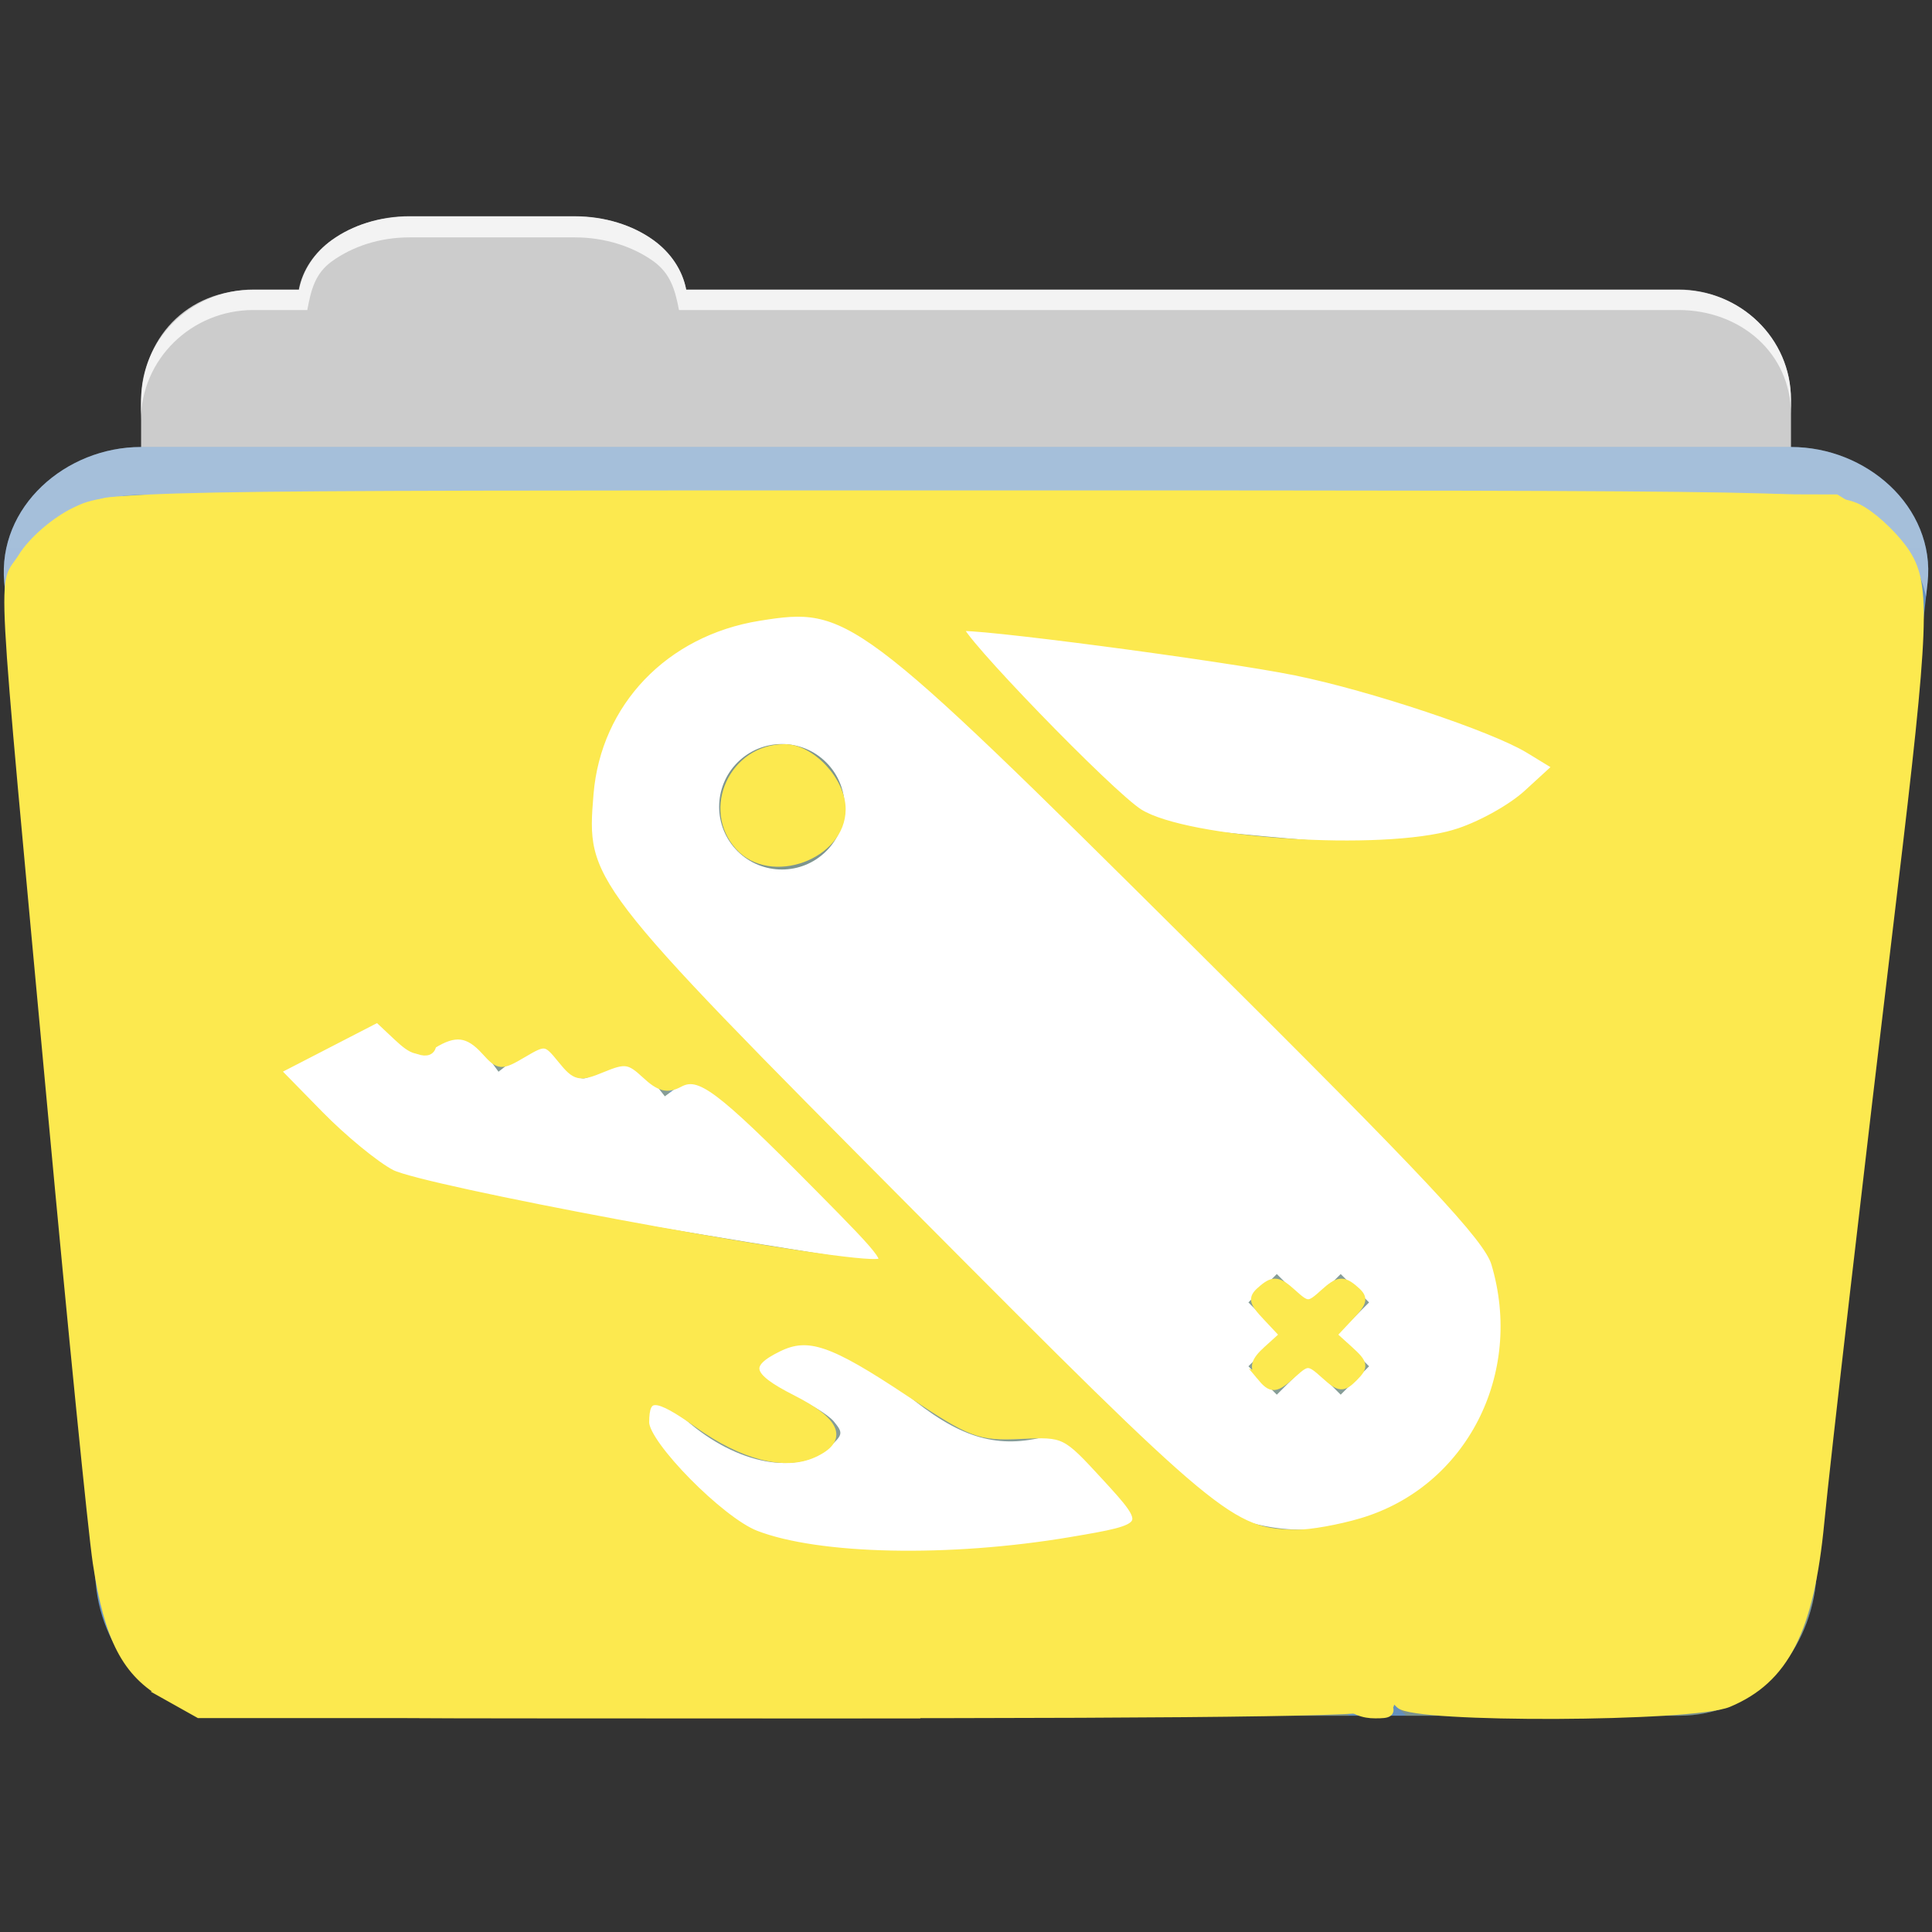 <?xml version="1.0" encoding="UTF-8" standalone="no"?>
<svg
   xmlns:dc="http://purl.org/dc/elements/1.1/"
   xmlns:cc="http://creativecommons.org/ns#"
   xmlns:rdf="http://www.w3.org/1999/02/22-rdf-syntax-ns#"
   xmlns:svg="http://www.w3.org/2000/svg"
   xmlns="http://www.w3.org/2000/svg"
   xmlns:sodipodi="http://sodipodi.sourceforge.net/DTD/sodipodi-0.dtd"
   xmlns:inkscape="http://www.inkscape.org/namespaces/inkscape"
   version="1.1"
   id="svg2"
   viewBox="0 0 512 512"
   sodipodi:docname="folder-document.svg"
   inkscape:version="0.92.1 r">
  <rect x="0" y="0" width="512" height="512" fill="#333333" stroke="none"/>
  <sodipodi:namedview
     pagecolor="#ffffff"
     bordercolor="#666666"
     borderopacity="1"
     objecttolerance="10"
     gridtolerance="10"
     guidetolerance="10"
     inkscape:pageopacity="0"
     inkscape:pageshadow="2"
     inkscape:window-width="1167"
     inkscape:window-height="834"
     id="namedview19"
     showgrid="false"
     inkscape:zoom="0.4609375"
     inkscape:cx="256"
     inkscape:cy="256"
     inkscape:window-x="186"
     inkscape:window-y="98"
     inkscape:window-maximized="0"
     inkscape:current-layer="svg2" />
  <defs
     id="defs4">
    <linearGradient
       gradientUnits="userSpaceOnUse"
       id="0-0"
       y2="453.26"
       x2="0"
       y1="121.76"
       gradientTransform="translate(0.001,-0.013)">
      <stop
         id="stop7-9"
         style="stop-color:#6a6a6a" />
      <stop
         id="stop9-7"
         offset=".47" />
      <stop
         id="stop11-6"
         style="stop-color:#fff"
         offset=".494" />
      <stop
         id="stop13-4"
         style="stop-color:#fff"
         offset=".901" />
      <stop
         id="stop15-0"
         offset=".955" />
      <stop
         id="stop17-4"
         offset="1" />
    </linearGradient>
  </defs>
  <path
     d="m 108.631,57.377 c -7.963,0 -15.228,2.293 -20.693,6.22 -4.545,3.266 -7.751,7.872 -8.752,13.13 l -11.909,0 c -16.447,0 -29.883,13.03 -29.883,29.2 l 0,66.736 c 0,16.17 13.436,29.19 29.883,29.19 l 377.47,0 c 16.447,0 29.883,-13.03 29.883,-29.19 l 0,-66.736 c 0,-16.17 -13.436,-29.2 -29.883,-29.2 l -262.91,0 c -1,-5.256 -4.208,-9.862 -8.753,-13.13 -5.465,-3.927 -12.73,-6.22 -20.693,-6.22 l -43.761,0"
     style="fill:#cccccc;fill-rule:evenodd"
     id="path115" />
  <path
     d="m 37.361,118.467 c -19.928,0 -38.06,15.818 -36.23,35.853 l 24.26,265.41 c 1.733,18.966 16.271,34.947 36.2,34.947 l 383.41,0 c 19.933,0 34.1,-16.05 36.2,-34.853 l 29.632,-265.41 c 1.123,-10.05 -3.137,-19.263 -9.971,-25.663 -6.833,-6.399 -16.258,-10.284 -26.22,-10.284 l -437.27,0"
     style="fill:#6997c7;fill-rule:evenodd"
     id="path117" />
  <path
     id="path119"
     style="opacity:0.05;fill:url(#0-0)"
     d="m 37.361,118.457 c -19.928,0 -38.08,15.84 -36.25,35.875 l 11.781,128.78 12.469,136.63 c 1.733,18.966 16.29,34.938 36.22,34.938 l 383.41,0 c 19.933,0 34.09,-16.04 36.19,-34.844 l 15.281,-136.72 14.375,-128.69 c 1.123,-10.05 -3.135,-19.287 -9.969,-25.688 -6.833,-6.399 -16.257,-10.281 -26.22,-10.281 l -437.28,0" />
  <path
     d="m 108.551,57.297 c -7.963,0 -15.11,2.403 -20.572,6.33 -4.545,3.266 -7.702,7.931 -8.703,13.187 l -12.13,0 c -17.677,0 -29.802,12.771 -29.802,30.661 l 0,3.956 c 0,-16.17 13.355,-29.27 29.802,-29.27 l 14.286,0 c 1,-5.256 2,-9.657 6.549,-12.923 5.465,-3.927 12.609,-6.33 20.572,-6.33 l 43.78,0 c 7.963,0 15.371,2.403 20.835,6.33 4.545,3.266 5.766,7.668 6.769,12.923 l 264.88,0 c 16.447,0 29.802,11.455 29.802,27.625 l 0,-3.956 c 0,-16.17 -13.355,-29.01 -29.802,-29.01 l -262.95,0 c -1,-5.256 -4.159,-9.921 -8.703,-13.187 -5.465,-3.927 -12.872,-6.33 -20.835,-6.33 z"
     style="opacity:0.764;fill:#ffffff;fill-rule:evenodd"
     id="path123" />
  <path
     d="m 37.351,118.457 c -19.928,0 -38.05,15.84 -36.22,35.875 l 0.406,4.375 c 3,-15.936 18.732,-27.563 35.813,-27.563 l 437.28,0 c 9.966,0 19.386,3.882 26.22,10.281 4.736,4.435 8.234,10.208 9.563,16.688 l 0.406,-3.688 c 1.123,-10.05 -3.134,-19.288 -9.969,-25.688 -6.833,-6.399 -16.252,-10.281 -26.22,-10.281 l -437.28,0"
     style="opacity:0.4;fill:#ffffff;fill-rule:evenodd"
     id="path125" />
  <path
     id="path361"
     style="opacity:0.25;fill:#c4a000"
     d="m 208.041,161.587 c -13.599,0 -27.2,5.211 -37.617,15.631 -20.84,20.84 -20.84,54.4 0,75.24 l 137.31,137.31 64.922,64.922 72.33,0 c 19.933,0 34.09,-16.04 36.19,-34.844 l 0.715,-6.391 -236.23,-236.23 c -10.42,-10.42 -24.02,-15.631 -37.619,-15.631 m 40.471,2.494 26.625,27.16 26.656,27.13 181.6,181.61 12.926,-115.65 -84.26,-84.26 c -2.168,-2.168 -11.02,-5.567 -38.41,-15.289 -21.17,-7.514 -29.563,-9.01 -92.84,-16.723 l -32.3,-3.967 m -147.83,104.39 c -0.522,-0.133 -3.712,1.904 -7.05,4.525 -3.615,2.837 -9.19,5.641 -13.756,6.936 -4.219,1.196 -7.874,2.409 -8.141,2.676 -0.261,0.261 3.694,4.633 8.848,9.787 l 0.322,0.322 98.19,98.19 c 0.921,1.067 1.897,2.125 2.93,3.158 l 60.62,60.62 114.96,0 -63.717,-63.717 -11.521,-11.521 -96.25,-96.25 -4.967,3.674 -3.48,2.574 -11.125,-11.125 -4.232,2.996 c -3.625,2.576 -5.618,4.057 -7.125,4.396 l -11.07,-11.07 -6.03,4.672 -4.03,3.156 -10.188,-10.188 c -0.912,-0.912 -2.295,-0.232 -5.947,2.564 -3.254,2.492 -5.146,3.858 -6.652,4.063 l -9.811,-9.811 c -0.368,-0.368 -0.644,-0.592 -0.789,-0.629" />
  <path
     id="path363"
     style="fill:#ffffff"
     d="m 170.431,177.217 c -20.84,20.84 -20.84,54.4 0,75.24 l 137.31,137.31 c 20.841,20.84 54.4,20.84 75.24,0 20.84,-20.84 20.84,-54.4 0,-75.24 l -137.31,-137.31 c -20.84,-20.84 -54.4,-20.84 -75.24,0 m -98.69,105.39 c -0.267,0.267 3.859,4.817 9.169,10.11 10.896,10.859 21.96,18.528 30.8,21.395 5.455,1.769 124.96,21.748 125.7,21.01 0.174,-0.174 -11.288,-11.934 -25.48,-26.13 l -25.804,-25.804 -4.967,3.674 -4.967,3.674 -4.82,-6.113 -4.82,-6.113 -4.232,2.998 c -8.518,6.05 -8.04,6.079 -13.372,-0.617 l -4.82,-6.05 -6.02,4.673 -5.995,4.702 -3.321,-4.555 c -1.822,-2.491 -3.832,-5.451 -4.467,-6.583 -0.939,-1.675 -2.109,-1.3 -6.377,1.969 -7.298,5.589 -7.755,5.566 -12.344,-0.705 -2.185,-2.987 -4.385,-5.54 -4.908,-5.672 -0.522,-0.133 -3.713,1.904 -7.05,4.526 -3.615,2.837 -9.188,5.641 -13.754,6.936 -4.219,1.196 -7.874,2.408 -8.141,2.674 m 123.7,-80.56 c 6.492,-6.492 17.02,-6.492 23.511,0 6.493,6.492 6.492,17.02 0,23.511 -6.493,6.493 -17.02,6.492 -23.511,0 -6.492,-6.492 -6.493,-17.02 0,-23.511 m 53.08,-37.971 26.626,27.16 26.656,27.13 27.655,2.733 c 15.219,1.495 31.03,2.661 35.12,2.616 10.326,-0.113 22.774,-2.809 30.594,-6.613 6.917,-3.365 16.667,-12.05 17.457,-15.576 0.523,-2.334 -4.789,-4.619 -38.97,-16.752 -21.17,-7.514 -29.562,-9.01 -92.84,-16.722 l -32.3,-3.968 m -75.24,207.31 c -0.577,0.516 -0.995,1.55 -1.469,3.115 -2.327,7.687 12.286,24.911 25.98,30.624 19.788,8.254 54.23,8.613 94.31,0.97 6.516,-1.243 12.197,-2.544 12.608,-2.91 0.411,-0.365 -4.472,-5.882 -10.815,-12.226 l -11.521,-11.521 -6.172,1.469 c -12.513,3 -22.386,-0.142 -36.12,-11.55 -15.46,-12.843 -27.28,-16.14 -37,-10.316 -6.393,3.827 -5.697,5.203 5.173,9.992 5.669,2.498 11.177,5.796 12.696,7.641 2.5,3.037 2.426,3.472 -0.94,6.642 -8.36,7.873 -24.676,4.9 -38.24,-7.02 -5.163,-4.54 -7.223,-6.04 -8.494,-4.908 m 157.56,-26.24 3.762,-3.762 3.762,-3.762 4.232,4.232 4.232,4.232 4.232,-4.232 4.232,-4.232 3.762,3.762 3.762,3.762 -4.232,4.232 -4.232,4.232 4.232,4.232 4.232,4.232 -3.762,3.762 -3.762,3.762 -4.232,-4.232 -4.232,-4.232 -4.232,4.232 -4.232,4.232 -3.762,-3.762 -3.762,-3.762 4.232,-4.232 4.232,-4.232 -4.232,-4.232 -4.232,-4.232" />
  <path
     style="opacity:1;fill:#fce94f;fill-opacity:1;stroke:#fce94f;stroke-width:2.169"
     d="M 48.384,450.874 C 29.108,440.823 28.114,437.595 21.072,362.141 17.728,326.315 12.037,265.415 8.427,226.807 2.574,164.225 2.203,155.951 5.01,150.524 c 4.092,-7.913 12.704,-14.58 22.511,-17.426 5.314,-1.542 80.574,-2.066 233.469,-1.626 l 225.627,0.65 7.789,4.844 c 4.408,2.741 9.413,8.445 11.53,13.139 3.611,8.007 3.507,10.399 -2.989,68.918 -3.701,33.343 -6.937,61.344 -7.191,62.226 -0.254,0.881 -19.499,-17.424 -42.767,-40.68 -40.871,-40.849 -42.857,-42.495 -58.576,-48.57 -29.964,-11.579 -45.859,-15.399 -86.511,-20.794 -22.222,-2.949 -44.737,-5.959 -50.032,-6.688 l -9.628,-1.327 25.625,27.313 c 16.575,17.667 27.254,27.373 30.238,27.484 2.805,0.104 3.447,0.635 1.637,1.354 -1.92,0.763 28.968,33.234 87.028,91.49 77.358,77.619 89.816,90.996 88.671,95.206 C 480.274,410.329 465.08,395.91 358.93,289.774 224.105,154.966 230.277,160.028 202.868,161.774 c -17.105,1.089 -30.597,9.766 -40.695,26.171 -5.979,9.713 -7.056,13.553 -7.167,25.552 -0.095,10.276 1.155,16.773 4.592,23.864 3.325,6.861 26.626,31.568 78.753,83.507 40.717,40.569 75.159,74.901 76.538,76.293 1.379,1.391 14.682,14.815 29.563,29.831 26.502,26.742 26.911,27.301 19.976,27.301 -6.204,0 -10.185,-3.218 -32.18,-26.012 -13.805,-14.307 -25.968,-25.476 -27.027,-24.821 -1.06,0.655 -1.928,-0.087 -1.93,-1.649 -0.002,-1.562 -26.245,-29.051 -58.319,-61.088 -53.404,-53.341 -58.704,-58.041 -62.912,-55.788 -4.909,2.627 -12.148,0.261 -13.731,-4.488 -0.61,-1.831 -2.267,-1.72 -6.155,0.413 -8.275,4.54 -10.807,4.278 -13.387,-1.385 -2.766,-6.071 -5.049,-6.546 -9.599,-1.996 -4.257,4.257 -5.537,4.119 -11.263,-1.215 -4.718,-4.395 -13.377,-4.216 -13.377,0.277 0,4.085 -6.113,1.865 -9.625,-3.495 l -3.616,-5.519 -11.542,6.603 c -6.348,3.632 -13.131,6.603 -15.074,6.603 -1.943,0 -3.529,0.732 -3.524,1.627 0.005,0.895 27.35,28.963 60.767,62.373 33.417,33.41 71.704,71.729 85.082,85.153 l 24.323,24.407 -93.226,-0.013 c -80.302,-0.011 -94.128,-0.483 -99.73,-3.404 z"
     id="path4508"
     inkscape:connector-curvature="0" />
  <path
     style="opacity:1;fill:#fce94f;fill-opacity:1;stroke:#fce94f;stroke-width:2.169"
     d="M 44.041,449.355 C 33.443,443.415 28.708,434.342 25.67,414.156 24.413,405.803 19.056,352.108 13.765,294.834 -0.356,141.982 0.418,156.46 5.889,147.609 c 2.671,-4.322 8.681,-9.519 13.969,-12.079 9.208,-4.457 11.095,-4.493 238.02,-4.485 224.419,0.008 228.872,0.089 235.809,4.319 3.889,2.371 9.081,7.493 11.538,11.382 5.353,8.473 4.931,19.158 -3.548,89.825 -8.927,74.398 -17.735,150.555 -19.286,166.737 -2.756,28.763 -9.343,41.754 -24.349,48.024 -9.437,3.943 -83.171,4.244 -87.059,0.356 -2.025,-2.025 -2.603,-2.025 -2.603,0 0,2.001 -36.5,2.595 -157.831,2.568 l -157.831,-0.036 -8.678,-4.865 z M 283.769,408.412 c 21.26,-3.583 21.401,-3.845 9.218,-17.095 -10.61,-11.539 -10.751,-11.608 -22.475,-11.065 -11.058,0.512 -12.911,-0.194 -29.537,-11.258 -20.402,-13.577 -26.739,-15.742 -34.711,-11.854 -9.033,4.405 -8.19,7.581 3.598,13.554 12.016,6.089 13.874,10.785 5.734,14.494 -7.636,3.479 -18.636,0.66 -30.591,-7.84 -11.213,-7.972 -14.05,-8.055 -14.05,-0.413 0,5.871 19.936,26.114 29.288,29.739 16.622,6.444 51.319,7.166 83.525,1.738 z m 77.166,-5.041 c 28.537,-8.514 44.213,-38.958 35.329,-68.611 -2.002,-6.683 -17.584,-23.301 -79.729,-85.031 -88.986,-88.391 -91.351,-90.159 -115.424,-86.282 -25.001,4.026 -42.895,22.728 -44.902,46.93 -1.942,23.418 -1.35,24.191 85.079,111.131 81.199,81.68 84.849,84.711 102.291,84.96 3.661,0.052 11.472,-1.341 17.356,-3.097 z m 105.072,-21.332 c 0,-0.363 -3.661,-4.024 -8.136,-8.136 l -8.136,-7.476 7.476,8.136 c 6.959,7.572 8.795,9.133 8.795,7.476 z M 216.472,314.205 c -26.029,-26.279 -31.084,-30.044 -36.469,-27.162 -3.15,1.686 -5.179,1.166 -8.868,-2.271 -4.264,-3.973 -5.51,-4.156 -11.472,-1.686 -6.13,2.539 -7.035,2.343 -10.839,-2.355 -4.004,-4.944 -4.366,-4.999 -10.243,-1.527 -5.78,3.414 -6.292,3.379 -9.974,-0.691 -4.474,-4.944 -8.051,-5.367 -13.994,-1.655 -3.545,2.214 -5.038,1.863 -9.365,-2.202 l -5.148,-4.836 -13.458,6.941 -13.458,6.941 11.463,11.704 c 6.305,6.437 14.88,13.472 19.056,15.633 8.133,4.207 108.626,22.962 126.872,23.677 6.112,0.24 5.342,-0.88 -14.102,-20.511 z m 169.052,-93.272 c 6.36,-1.889 14.911,-6.588 19.291,-10.602 l 7.867,-7.209 -7.507,-4.577 c -9.433,-5.751 -41.778,-16.548 -61.744,-20.61 -19.441,-3.955 -87.85,-12.922 -89.095,-11.678 -1.579,1.579 39.888,44.456 47.609,49.227 12.691,7.843 64.208,11.202 83.58,5.449 z"
     id="path4512"
     inkscape:connector-curvature="0" />
  <path
     style="opacity:1;fill:#fce94f;fill-opacity:1;stroke:#fce94f;stroke-width:2.169"
     d="m 333.941,364.587 c -1.853,-2.232 -1.394,-3.86 1.938,-6.875 l 4.365,-3.95 -4.445,-4.731 c -3.976,-4.232 -4.09,-5.026 -1.078,-7.526 2.79,-2.316 4.103,-2.128 7.665,1.095 4.133,3.74 4.464,3.74 8.597,0 3.562,-3.224 4.875,-3.411 7.665,-1.095 3.012,2.5 2.898,3.294 -1.078,7.526 l -4.445,4.731 4.44,4.018 c 3.947,3.572 4.079,4.38 1.186,7.273 -2.893,2.893 -3.744,2.811 -7.661,-0.734 -4.109,-3.718 -4.675,-3.745 -8.374,-0.397 -4.804,4.348 -5.666,4.413 -8.776,0.666 z"
     id="path4514"
     inkscape:connector-curvature="0" />
  <path
     style="opacity:1;fill:#fce94f;fill-opacity:1;stroke:#fce94f;stroke-width:2.169"
     d="m 195.911,224.332 c -8.965,-9.906 -1.524,-26.04 12.009,-26.04 7.011,0 15.104,8.656 15.104,16.155 0,12.296 -18.746,19.131 -27.113,9.886 z"
     id="path4516"
     inkscape:connector-curvature="0" />
</svg>
